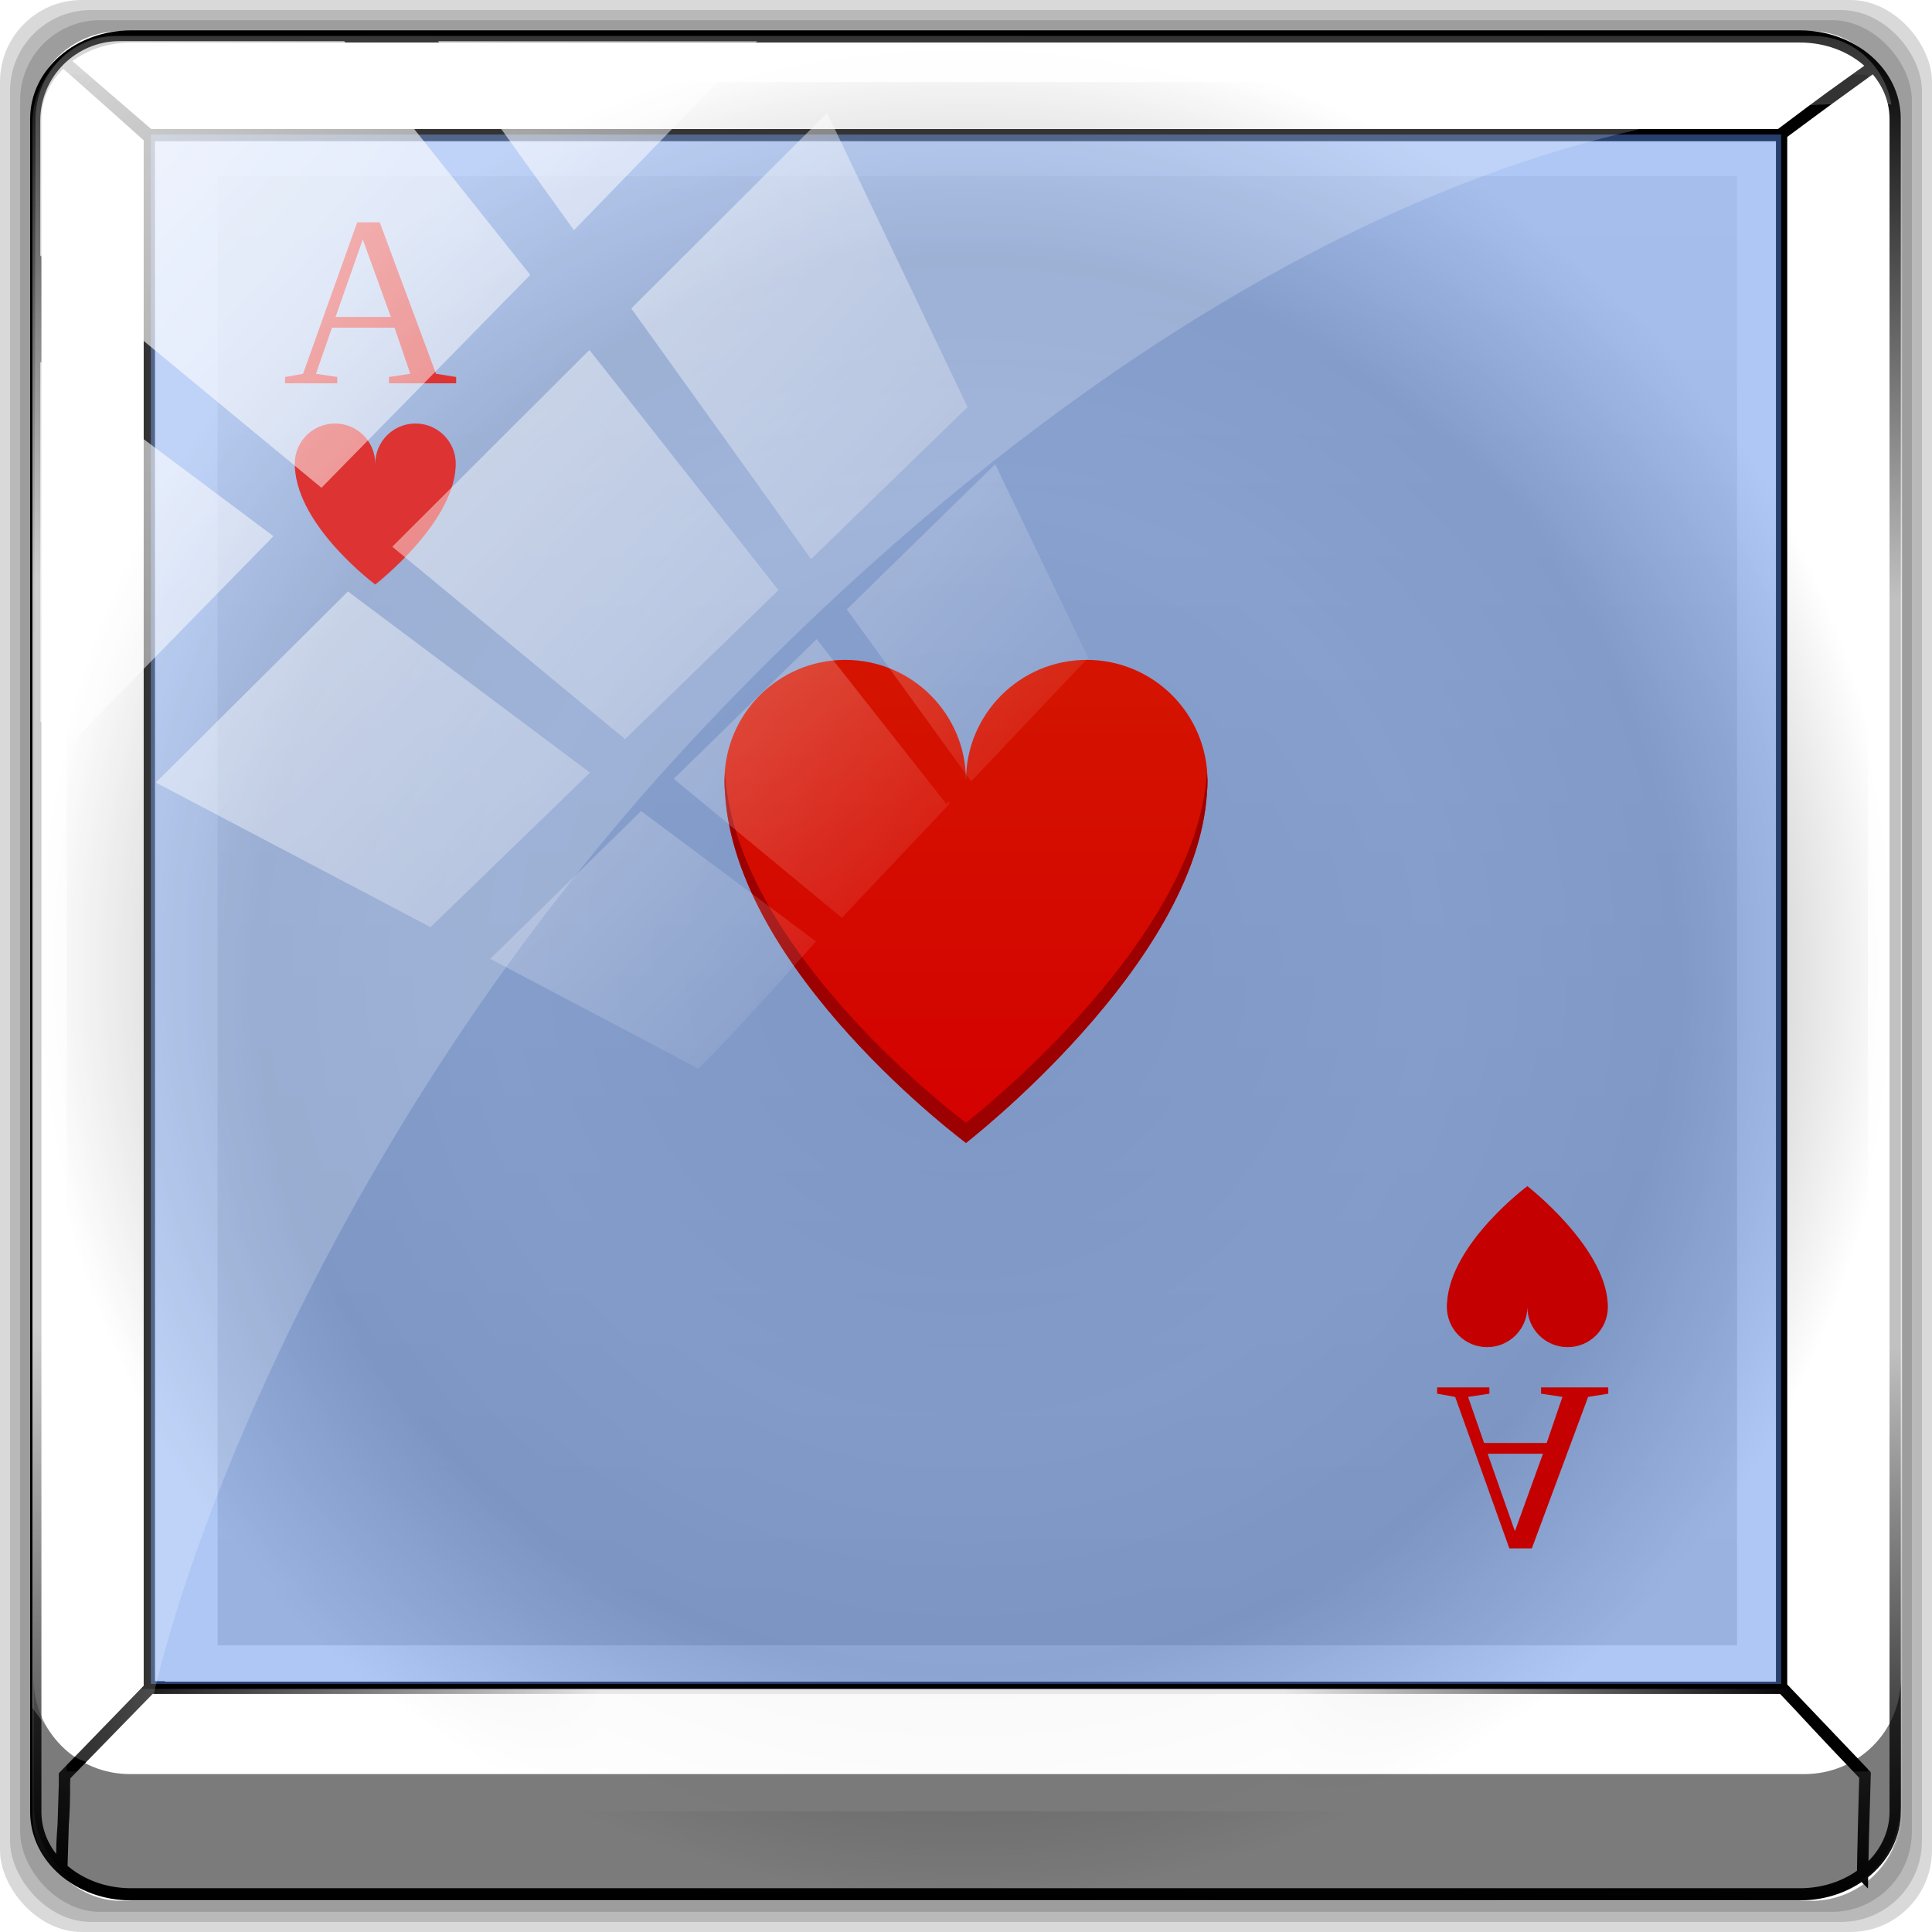 <?xml version="1.0" encoding="UTF-8" standalone="no"?>
<!-- Created with Inkscape (http://www.inkscape.org/) -->

<svg
   xmlns:dc="http://purl.org/dc/elements/1.1/"
   xmlns:cc="http://creativecommons.org/ns#"
   xmlns:rdf="http://www.w3.org/1999/02/22-rdf-syntax-ns#"
   xmlns:svg="http://www.w3.org/2000/svg"
   xmlns="http://www.w3.org/2000/svg"
   xmlns:xlink="http://www.w3.org/1999/xlink"
   xmlns:sodipodi="http://sodipodi.sourceforge.net/DTD/sodipodi-0.dtd"
   xmlns:inkscape="http://www.inkscape.org/namespaces/inkscape"
   width="96"
   height="96"
   id="svg2"
   version="1.1"
   inkscape:version="0.48.5 r10040"
   sodipodi:docname="Nuovo documento 3">
  <script
     xlink:href=""
     id="script2985" />
  <defs
     id="defs4">
    <linearGradient
       inkscape:collect="always"
       xlink:href="#linearGradient4341-9-4-5-2"
       id="linearGradient4518"
       x1="46.033"
       y1="5.266"
       x2="45.093"
       y2="90.121"
       gradientUnits="userSpaceOnUse" />
    <linearGradient
       id="linearGradient4341-9-4-5-2">
      <stop
         style="stop-color:#ffffff;stop-opacity:0;"
         offset="0"
         id="stop4343-2-5-2-4" />
      <stop
         id="stop3954-0-91"
         offset="0.3"
         style="stop-color:#ffffff;stop-opacity:1;" />
      <stop
         style="stop-color:#ffffff;stop-opacity:1;"
         offset="0.7"
         id="stop3956-8-3" />
      <stop
         style="stop-color:#ffffff;stop-opacity:0;"
         offset="1"
         id="stop4347-6-0-8-7" />
    </linearGradient>
    <linearGradient
       inkscape:collect="always"
       xlink:href="#linearGradient4341-9-4-5-2"
       id="linearGradient4522"
       gradientUnits="userSpaceOnUse"
       x1="6.972"
       y1="49.027"
       x2="83.689"
       y2="48.399"
       gradientTransform="matrix(1,0,0,0.947,0,0.724)" />
    <linearGradient
       id="linearGradient4533">
      <stop
         style="stop-color:#ffffff;stop-opacity:0;"
         offset="0"
         id="stop4535" />
      <stop
         id="stop4537"
         offset="0.3"
         style="stop-color:#ffffff;stop-opacity:1;" />
      <stop
         style="stop-color:#ffffff;stop-opacity:1;"
         offset="0.7"
         id="stop4539" />
      <stop
         style="stop-color:#ffffff;stop-opacity:0;"
         offset="1"
         id="stop4541" />
    </linearGradient>
    <linearGradient
       gradientTransform="translate(-1.935,-3.244)"
       y2="-38.107"
       x2="60"
       y1="86.476"
       x1="60"
       gradientUnits="userSpaceOnUse"
       id="linearGradient3558"
       xlink:href="#linearGradient4090"
       inkscape:collect="always" />
    <linearGradient
       id="linearGradient4090">
      <stop
         id="stop4092"
         style="stop-color:#000000;stop-opacity:1"
         offset="0" />
      <stop
         id="stop4094"
         style="stop-color:#000000;stop-opacity:0"
         offset="1" />
    </linearGradient>
    <filter
       color-interpolation-filters="sRGB"
       id="filter4454">
      <feGaussianBlur
         id="feGaussianBlur4456"
         stdDeviation="0.615" />
    </filter>
    <linearGradient
       y2="14.514"
       x2="50.528"
       y1="-28.642"
       x1="2.771"
       gradientUnits="userSpaceOnUse"
       id="linearGradient3343"
       xlink:href="#linearGradient4213-7"
       inkscape:collect="always" />
    <linearGradient
       inkscape:collect="always"
       id="linearGradient4213-7">
      <stop
         style="stop-color:#ffffff;stop-opacity:1;"
         offset="0"
         id="stop4215-6" />
      <stop
         style="stop-color:#ffffff;stop-opacity:0;"
         offset="1"
         id="stop4217-5" />
    </linearGradient>
    <clipPath
       clipPathUnits="userSpaceOnUse"
       id="clipPath4156-4">
      <path
         style="opacity:0.6;fill:#ffffff;fill-opacity:1;stroke:none"
         d="m 27.046,-55.695 -14.214,13.321 0.061,0 15.653,21.771 10.231,-10.546 C 38.562,-32.302 27.468,-54.819 27.046,-55.695 z M 9.647,-39.383 -5.241,-25.321 15.988,-7.806 26.372,-18.383 9.647,-39.383 z m 31.491,12.951 -9.741,9.714 8.945,12.458 7.781,-7.555 -6.984,-14.617 z m -49.84,4.379 -13.754,12.982 26.283,13.846 0.061,-0.062 -0.123,-0.062 L 13.599,-5.401 -8.702,-22.053 z m 38.015,7.401 -9.803,9.775 11.579,9.559 7.628,-7.401 -8.669,-11.009 -0.735,-0.925 z m 20.187,5.674 -7.383,7.216 6.188,8.542 5.82,-6.137 -4.626,-9.621 z m -32.195,6.322 -9.557,9.498 13.662,7.185 7.934,-7.678 -12.039,-9.004 z m 23.312,2.374 -7.107,6.938 8.363,6.907 5.361,-5.674 -0.061,-0.092 -0.092,0.123 -6.464,-8.203 z m -8.73,8.542 -7.505,7.339 10.354,5.458 c 1.397,-1.321 5.675,-6.123 5.851,-6.322 L 31.886,8.26 z"
         id="path4158-0"
         inkscape:connector-curvature="0" />
    </clipPath>
    <linearGradient
       gradientTransform="scale(1.006,0.994)"
       gradientUnits="userSpaceOnUse"
       id="ButtonShadow"
       y2="7.017"
       x2="45.448"
       y1="92.54"
       x1="45.448">
      <stop
         offset="0"
         style="stop-color:#000000;stop-opacity:1"
         id="stop3750" />
      <stop
         offset="1"
         style="stop-color:#000000;stop-opacity:0.588"
         id="stop3752" />
    </linearGradient>
    <filter
       id="filter3174"
       color-interpolation-filters="sRGB">
      <feGaussianBlur
         stdDeviation="1.71"
         id="feGaussianBlur3176" />
    </filter>
    <linearGradient
       inkscape:collect="always"
       xlink:href="#linearGradient3834"
       id="linearGradient4482"
       gradientUnits="userSpaceOnUse"
       gradientTransform="translate(-96.722,-93.353)"
       x1="69.087"
       y1="60.327"
       x2="69.087"
       y2="36.596" />
    <linearGradient
       id="linearGradient3834">
      <stop
         offset="0"
         style="stop-color:#d40000;stop-opacity:1"
         id="stop3836" />
      <stop
         offset="1"
         style="stop-color:#d41400;stop-opacity:1"
         id="stop3838" />
    </linearGradient>
    <linearGradient
       inkscape:collect="always"
       xlink:href="#linearGradient4341-9-4-5-2-0"
       id="linearGradient4518-4"
       x1="46.033"
       y1="5.266"
       x2="45.093"
       y2="90.121"
       gradientUnits="userSpaceOnUse" />
    <linearGradient
       id="linearGradient4341-9-4-5-2-0">
      <stop
         style="stop-color:#ffffff;stop-opacity:0;"
         offset="0"
         id="stop4343-2-5-2-4-9" />
      <stop
         id="stop3954-0-91-7"
         offset="0.3"
         style="stop-color:#ffffff;stop-opacity:1;" />
      <stop
         style="stop-color:#ffffff;stop-opacity:1;"
         offset="0.7"
         id="stop3956-8-3-1" />
      <stop
         style="stop-color:#ffffff;stop-opacity:0;"
         offset="1"
         id="stop4347-6-0-8-7-1" />
    </linearGradient>
    <linearGradient
       inkscape:collect="always"
       xlink:href="#linearGradient4341-9-4-5-2-0"
       id="linearGradient4522-3"
       gradientUnits="userSpaceOnUse"
       x1="6.972"
       y1="49.027"
       x2="83.689"
       y2="48.399"
       gradientTransform="matrix(1,0,0,0.947,0,0.724)" />
    <linearGradient
       id="linearGradient4676">
      <stop
         style="stop-color:#ffffff;stop-opacity:0;"
         offset="0"
         id="stop4678" />
      <stop
         id="stop4680"
         offset="0.3"
         style="stop-color:#ffffff;stop-opacity:1;" />
      <stop
         style="stop-color:#ffffff;stop-opacity:1;"
         offset="0.7"
         id="stop4682" />
      <stop
         style="stop-color:#ffffff;stop-opacity:0;"
         offset="1"
         id="stop4684" />
    </linearGradient>
    <linearGradient
       gradientTransform="translate(-1.935,-3.244)"
       y2="-38.107"
       x2="60"
       y1="86.476"
       x1="60"
       gradientUnits="userSpaceOnUse"
       id="linearGradient3558-2"
       xlink:href="#linearGradient4090-3"
       inkscape:collect="always" />
    <linearGradient
       id="linearGradient4090-3">
      <stop
         id="stop4092-4"
         style="stop-color:#000000;stop-opacity:1"
         offset="0" />
      <stop
         id="stop4094-9"
         style="stop-color:#000000;stop-opacity:0"
         offset="1" />
    </linearGradient>
    <filter
       color-interpolation-filters="sRGB"
       id="filter4454-1">
      <feGaussianBlur
         id="feGaussianBlur4456-2"
         stdDeviation="0.615" />
    </filter>
    <radialGradient
       inkscape:collect="always"
       xlink:href="#linearGradient4133"
       id="radialGradient4484"
       cx="48"
       cy="48"
       fx="48"
       fy="48"
       r="46.433"
       gradientTransform="matrix(1,0,0,1,3.256,1.236)"
       gradientUnits="userSpaceOnUse" />
    <linearGradient
       id="linearGradient4133">
      <stop
         id="stop4135"
         style="stop-color:#818181;stop-opacity:1"
         offset="0" />
      <stop
         id="stop4137-3"
         style="stop-color:#bebebe;stop-opacity:1"
         offset="0.137" />
      <stop
         id="stop4139-4"
         style="stop-color:#c8c8c8;stop-opacity:1"
         offset="0.5" />
      <stop
         id="stop4141"
         style="stop-color:#bebebe;stop-opacity:1"
         offset="0.761" />
      <stop
         id="stop4143"
         style="stop-color:#ffffff;stop-opacity:1"
         offset="1" />
    </linearGradient>
    <radialGradient
       inkscape:collect="always"
       xlink:href="#linearGradient4133"
       id="radialGradient4930"
       gradientUnits="userSpaceOnUse"
       gradientTransform="matrix(1,0,0,1,3.256,1.236)"
       cx="48"
       cy="48"
       fx="48"
       fy="48"
       r="46.433" />
    <linearGradient
       inkscape:collect="always"
       xlink:href="#linearGradient4341-9-4-5-2-0"
       id="linearGradient4932"
       gradientUnits="userSpaceOnUse"
       x1="46.033"
       y1="5.266"
       x2="45.093"
       y2="90.121" />
    <linearGradient
       inkscape:collect="always"
       xlink:href="#linearGradient4341-9-4-5-2-0"
       id="linearGradient4934"
       gradientUnits="userSpaceOnUse"
       gradientTransform="matrix(1,0,0,0.947,0,0.724)"
       x1="6.972"
       y1="49.027"
       x2="83.689"
       y2="48.399" />
    <linearGradient
       inkscape:collect="always"
       xlink:href="#linearGradient4090-3"
       id="linearGradient4936"
       gradientUnits="userSpaceOnUse"
       gradientTransform="translate(-1.935,-3.244)"
       x1="60"
       y1="86.476"
       x2="60"
       y2="-38.107" />
    <linearGradient
       inkscape:collect="always"
       xlink:href="#ButtonShadow"
       id="linearGradient4938"
       gradientUnits="userSpaceOnUse"
       gradientTransform="scale(1.006,0.994)"
       x1="45.448"
       y1="92.54"
       x2="45.448"
       y2="7.017" />
    <linearGradient
       inkscape:collect="always"
       xlink:href="#linearGradient3834"
       id="linearGradient4940"
       gradientUnits="userSpaceOnUse"
       gradientTransform="translate(-96.722,-93.353)"
       x1="69.087"
       y1="60.327"
       x2="69.087"
       y2="36.596" />
    <linearGradient
       inkscape:collect="always"
       xlink:href="#linearGradient4213-7"
       id="linearGradient4942"
       gradientUnits="userSpaceOnUse"
       x1="2.771"
       y1="-28.642"
       x2="50.528"
       y2="14.514" />
  </defs>
  <sodipodi:namedview
     id="base"
     pagecolor="#ffffff"
     bordercolor="#666666"
     borderopacity="1.0"
     inkscape:pageopacity="0.0"
     inkscape:pageshadow="2"
     inkscape:zoom="2.8484526"
     inkscape:cx="-16.271823"
     inkscape:cy="31.906909"
     inkscape:current-layer="layer1"
     showgrid="true"
     inkscape:document-units="px"
     inkscape:grid-bbox="true"
     inkscape:showpageshadow="false"
     gridtolerance="1"
     guidetolerance="1"
     objecttolerance="1"
     inkscape:window-width="1280"
     inkscape:window-height="966"
     inkscape:window-x="0"
     inkscape:window-y="0"
     inkscape:window-maximized="1" />
  <g
     id="layer1"
     inkscape:label="Layer 1"
     inkscape:groupmode="layer"
     transform="translate(0,32)">
    <g
       id="g4892"
       transform="translate(-3.256,-33.255)">
      <rect
         style="opacity:0.15;fill:#000000;fill-opacity:1;stroke:none"
         id="rect4266"
         width="96"
         height="96"
         x="3.256"
         y="1.255"
         rx="4.063"
         ry="4.063" />
      <rect
         ry="4.021"
         rx="4.021"
         y="1.755"
         x="3.756"
         height="95"
         width="95"
         id="rect4240"
         style="opacity:0.15;fill:#000000;fill-opacity:1;stroke:none" />
      <rect
         style="opacity:0.15;fill:#000000;fill-opacity:1;stroke:none"
         id="rect4264"
         width="94"
         height="94"
         x="4.256"
         y="2.255"
         rx="3.979"
         ry="3.979" />
      <rect
         ry="4.381"
         rx="4.431"
         y="2.803"
         x="4.823"
         height="92.903"
         width="92.867"
         id="rect4476"
         style="fill:url(#radialGradient4930);fill-opacity:1;stroke:none;display:inline" />
      <g
         transform="translate(3.256,1.255)"
         id="g4499">
        <g
           style="display:inline"
           transform="matrix(1.108,0,0,1.095,-3.711,-4.373)"
           id="g3540">
          <g
             transform="matrix(1.005,0,0,1.005,-0.091,-0.473)"
             id="g4426">
            <g
               transform="matrix(1,0,0,0.998,-18.812,8.908)"
               id="g4403">
              <g
                 id="g3430"
                 transform="matrix(-0.935,0,0,0.507,164.917,-44.869)">
                <g
                   id="g3446"
                   transform="matrix(-0.636,0.042,-0.025,-1.052,92.672,115.534)" />
              </g>
              <g
                 transform="matrix(0.552,0,0,0.604,38.001,36.338)"
                 id="g4362" />
              <g
                 transform="matrix(1.002,0,0,0.507,-77.167,-44.966)"
                 id="g4370">
                <g
                   transform="matrix(-0.636,0.042,-0.025,-1.052,92.672,115.534)"
                   id="g4372" />
              </g>
              <g
                 id="g4395"
                 transform="matrix(-0.55,0,0,0.601,73.749,27.649)">
                <path
                   sodipodi:nodetypes="cccccccccccccccccccccccsssssssss"
                   inkscape:connector-curvature="0"
                   d="m 81.416,73.572 7.016,6.674 c -0.042,3.968 0.268,3.842 0.21,6.856 l -0.233,-6.886 -6.851,-6.554 c 0.063,0.024 -0.141,-0.09 -0.141,-0.09 z m 0.129,-116.847 -132.429,0 0,116.887 132.429,0 z m -0.007,0.182 c -0.066,-0.193 0.134,0.166 -0.13,-0.065 l 6.967,-5.577 c -3.857,3.163 -3.79,3.115 -6.836,5.642 z M -57.452,87.684 c -0.049,-2.679 -0.075,-3.505 -0.194,-7.549 l 6.717,-6.539 c -2.139,2.072 -2.545,2.57 -6.731,6.617 0.147,4.795 0.163,4.762 0.208,7.471 z m 6.627,-131.023 c -3.899,-2.687 -3.781,-2.596 -7.539,-5.12 3.566,2.367 3.495,2.295 7.539,5.12 z m 133.851,-7.365 -135.392,0 c -4.284,0 -7.733,2.769 -7.733,6.207 l 0,127.447 c 0,3.439 3.449,6.207 7.733,6.207 l 135.392,0 c 4.284,0 7.733,-2.769 7.733,-6.207 l 0,-127.447 c 0,-3.439 -3.449,-6.207 -7.733,-6.207 z"
                   style="font-size:medium;font-style:normal;font-variant:normal;font-weight:normal;font-stretch:normal;text-indent:0;text-align:start;text-decoration:none;line-height:normal;letter-spacing:normal;word-spacing:normal;text-transform:none;direction:ltr;block-progression:tb;writing-mode:lr-tb;text-anchor:start;baseline-shift:baseline;color:#000000;fill:none;stroke:#000000;stroke-width:0.916;stroke-miterlimit:4;stroke-opacity:1;stroke-dasharray:none;marker:none;visibility:visible;display:inline;overflow:visible;enable-background:accumulate;font-family:Sans;-inkscape-font-specification:Sans"
                   id="path4397" />
              </g>
            </g>
          </g>
          <path
             inkscape:connector-curvature="0"
             id="rect4474"
             d="m 8.858,5.617 c -2.242,0 -4.055,1.763 -4.055,3.927 l 0,76.769 c 0,2.164 1.813,3.927 4.055,3.927 l 75.736,0 c 2.242,0 4.055,-1.763 4.055,-3.927 l 0,-76.769 c 0,-2.164 -1.813,-3.927 -4.055,-3.927 l -75.736,0 z m -2.521,1.77 80.778,0 0,76.99 -80.778,0 0,-76.99 z"
             style="opacity:0.756;fill:url(#linearGradient4932);fill-opacity:1;stroke:none" />
          <path
             style="opacity:0.904;fill:url(#linearGradient4934);fill-opacity:1;stroke:none"
             d="m 8.858,6.044 c -2.242,0 -4.055,1.67 -4.055,3.719 l 0,72.706 c 0,2.049 1.813,3.719 4.055,3.719 l 75.736,0 c 2.242,0 4.055,-1.67 4.055,-3.719 l 0,-72.706 c 0,-2.049 -1.813,-3.719 -4.055,-3.719 l -75.736,0 z m -2.521,1.676 80.778,0 0,72.915 -80.778,0 0,-72.915 z"
             id="path4520"
             inkscape:connector-curvature="0" />
          <path
             inkscape:connector-curvature="0"
             id="rect4466"
             d="m 4.857,80.163 0,5.641 c 0,2.402 1.925,4.337 4.329,4.337 l 75.078,0 c 2.404,0 4.329,-1.935 4.329,-4.337 l 0,-5.641 c 0,2.402 -1.925,4.337 -4.329,4.337 l -75.078,0 c -2.404,0 -4.329,-1.935 -4.329,-4.337 z"
             style="fill:#000000;fill-opacity:0.519;stroke:none" />
        </g>
        <rect
           width="50"
           height="73"
           rx="0"
           ry="0"
           x="33.065"
           y="8.756"
           id="rect4442"
           style="opacity:0.4;fill:url(#linearGradient4936);fill-opacity:1;fill-rule:evenodd;stroke:none;display:inline;filter:url(#filter4454-1)"
           transform="matrix(1.51,0,0,1,-39.115,0)" />
        <rect
           style="opacity:0.465;fill:#5589ea;fill-opacity:1;stroke:none"
           id="rect4311"
           width="81.007"
           height="76.991"
           x="7.497"
           y="6.685" />
      </g>
      <g
         transform="translate(-4.293,-25.129)"
         id="g4417">
        <g
           id="layer2-0"
           style="display:none">
          <rect
             width="86"
             height="85"
             rx="6"
             ry="6"
             x="5"
             y="7"
             id="rect3745"
             style="opacity:0.9;fill:url(#linearGradient4938);fill-opacity:1;fill-rule:nonzero;stroke:none;filter:url(#filter3174)" />
        </g>
        <g
           transform="translate(86.616,114.526)"
           id="layer1-3">
          <g
             id="g4468">
            <g
               style="font-size:12px;font-style:normal;font-variant:normal;font-weight:normal;font-stretch:normal;text-align:start;line-height:125%;writing-mode:lr-tb;text-anchor:start;fill:#d40000;fill-opacity:1;stroke:none;font-family:Liberation Serif;-inkscape-font-specification:Liberation Serif"
               id="text3814"
               transform="matrix(1.005,0,0,1.01,-107.914,-87.78)">
              <path
                 id="path3819"
                 inkscape:connector-curvature="0"
                 d="m 45.38,18.189 0,0.311 -2.584,0 0,-0.311 0.891,-0.158 2.678,-7.453 1.113,0 2.783,7.453 0.996,0.158 0,0.311 -3.322,0 0,-0.311 1.055,-0.158 -0.779,-2.268 -3.094,0 -0.791,2.268 1.055,0.158 m 1.26,-6.768 -1.348,3.814 2.736,0 -1.389,-3.814" />
            </g>
            <path
               style="color:#000000;fill:#d40000;fill-opacity:1;fill-rule:nonzero;stroke:none;stroke-width:1.5;marker:none;visibility:visible;display:inline;overflow:visible;enable-background:accumulate"
               id="path3821"
               inkscape:connector-curvature="0"
               d="m -62.421,-67.098 c -1.105,0 -2,0.895 -2,2 0,0.069 0.001,0.136 0.008,0.203 0.173,2.963 3.992,5.797 3.992,5.797 0,0 3.815,-2.953 3.992,-5.797 0.007,-0.067 0.008,-0.134 0.008,-0.203 0,-1.105 -0.895,-2 -2,-2 -1.105,0 -2,0.895 -2,2 0,-1.105 -0.895,-2 -2,-2 z" />
            <g
               transform="translate(2.654,2)"
               id="g4478">
              <path
                 d="m -39.722,-57.353 c -3.314,0 -6,2.686 -6,6 0,0.207 0.003,0.408 0.023,0.609 0.518,8.888 11.977,17.391 11.977,17.391 0,0 11.445,-8.858 11.977,-17.391 0.02,-0.202 0.023,-0.402 0.023,-0.609 0,-3.314 -2.686,-6 -6,-6 -3.314,0 -6,2.686 -6,6 0,-3.314 -2.686,-6 -6,-6 z"
                 inkscape:connector-curvature="0"
                 id="path3805"
                 style="color:#000000;fill:url(#linearGradient4940);fill-opacity:1;fill-rule:nonzero;stroke:none;stroke-width:1.5;marker:none;visibility:visible;display:inline;overflow:visible;enable-background:accumulate" />
              <path
                 d="m -45.69,-51.728 c -0.007,0.123 -0.031,0.251 -0.031,0.375 0,0.207 0.011,0.423 0.031,0.625 0.518,8.888 11.969,17.375 11.969,17.375 0,0 11.437,-8.842 11.969,-17.375 0.02,-0.202 0.031,-0.418 0.031,-0.625 0,-0.124 -0.024,-0.252 -0.031,-0.375 -0.532,8.533 -11.969,17.375 -11.969,17.375 0,0 -11.451,-8.487 -11.969,-17.375 z"
                 inkscape:connector-curvature="0"
                 id="path3858"
                 style="color:#000000;fill:#9d0000;fill-opacity:1;fill-rule:nonzero;stroke:none;stroke-width:1.5;marker:none;visibility:visible;display:inline;overflow:visible;enable-background:accumulate" />
            </g>
            <g
               style="font-size:12px;font-style:normal;font-variant:normal;font-weight:normal;font-stretch:normal;text-align:start;line-height:125%;writing-mode:lr-tb;text-anchor:start;fill:#c40000;fill-opacity:1;stroke:none;font-family:Liberation Serif;-inkscape-font-specification:Liberation Serif"
               id="g3823"
               transform="matrix(1.005,0,0,-1.01,-50.666,-0.52)">
              <path
                 style="fill:#c40000;fill-opacity:1"
                 id="path3825"
                 inkscape:connector-curvature="0"
                 d="m 45.38,18.189 0,0.311 -2.584,0 0,-0.311 0.891,-0.158 2.678,-7.453 1.113,0 2.783,7.453 0.996,0.158 0,0.311 -3.322,0 0,-0.311 1.055,-0.158 -0.779,-2.268 -3.094,0 -0.791,2.268 1.055,0.158 m 1.26,-6.768 -1.348,3.814 2.736,0 -1.389,-3.814" />
            </g>
            <path
               style="color:#000000;fill:#c40000;fill-opacity:1;fill-rule:nonzero;stroke:none;stroke-width:1.5;marker:none;visibility:visible;display:inline;overflow:visible;enable-background:accumulate"
               id="path3827"
               inkscape:connector-curvature="0"
               d="m -5.173,-21.203 c -1.105,0 -2,-0.895 -2,-2 0,-0.069 10e-4,-0.136 0.008,-0.203 0.173,-2.963 3.992,-5.797 3.992,-5.797 0,0 3.815,2.953 3.992,5.797 0.007,0.067 0.008,0.134 0.008,0.203 0,1.105 -0.895,2 -2,2 -1.105,0 -2,-0.895 -2,-2 0,1.105 -0.895,2 -2,2 z" />
          </g>
        </g>
      </g>
      <rect
         clip-path="url(#clipPath4156-4)"
         ry="3.957"
         rx="3.957"
         y="-30"
         x="2"
         height="92"
         width="92"
         id="rect4146"
         style="opacity:0.8;fill:url(#linearGradient4942);fill-opacity:1;stroke:none"
         transform="matrix(0.999,0,0,1,3.258,33.298)" />
      <path
         inkscape:connector-curvature="0"
         id="rect4190"
         d="m 9.002,3.042 c -2.2,0 -3.978,1.86 -3.982,4.156 L 4.856,86.111 c 2.112,2.844 1.838,2.719 5.354,3.022 C 11.262,80.269 19.684,57.3 37.587,38.094 53.057,21.498 74.363,6.413 95.641,6.413 c 0.539,0 1.063,0.022 1.599,0.033 -0.334,-1.938 -1.932,-3.403 -3.888,-3.403 z"
         style="opacity:0.2;fill:#ffffff;fill-opacity:1;stroke:none"
         sodipodi:nodetypes="ssccsscss" />
    </g>
  </g>
</svg>
